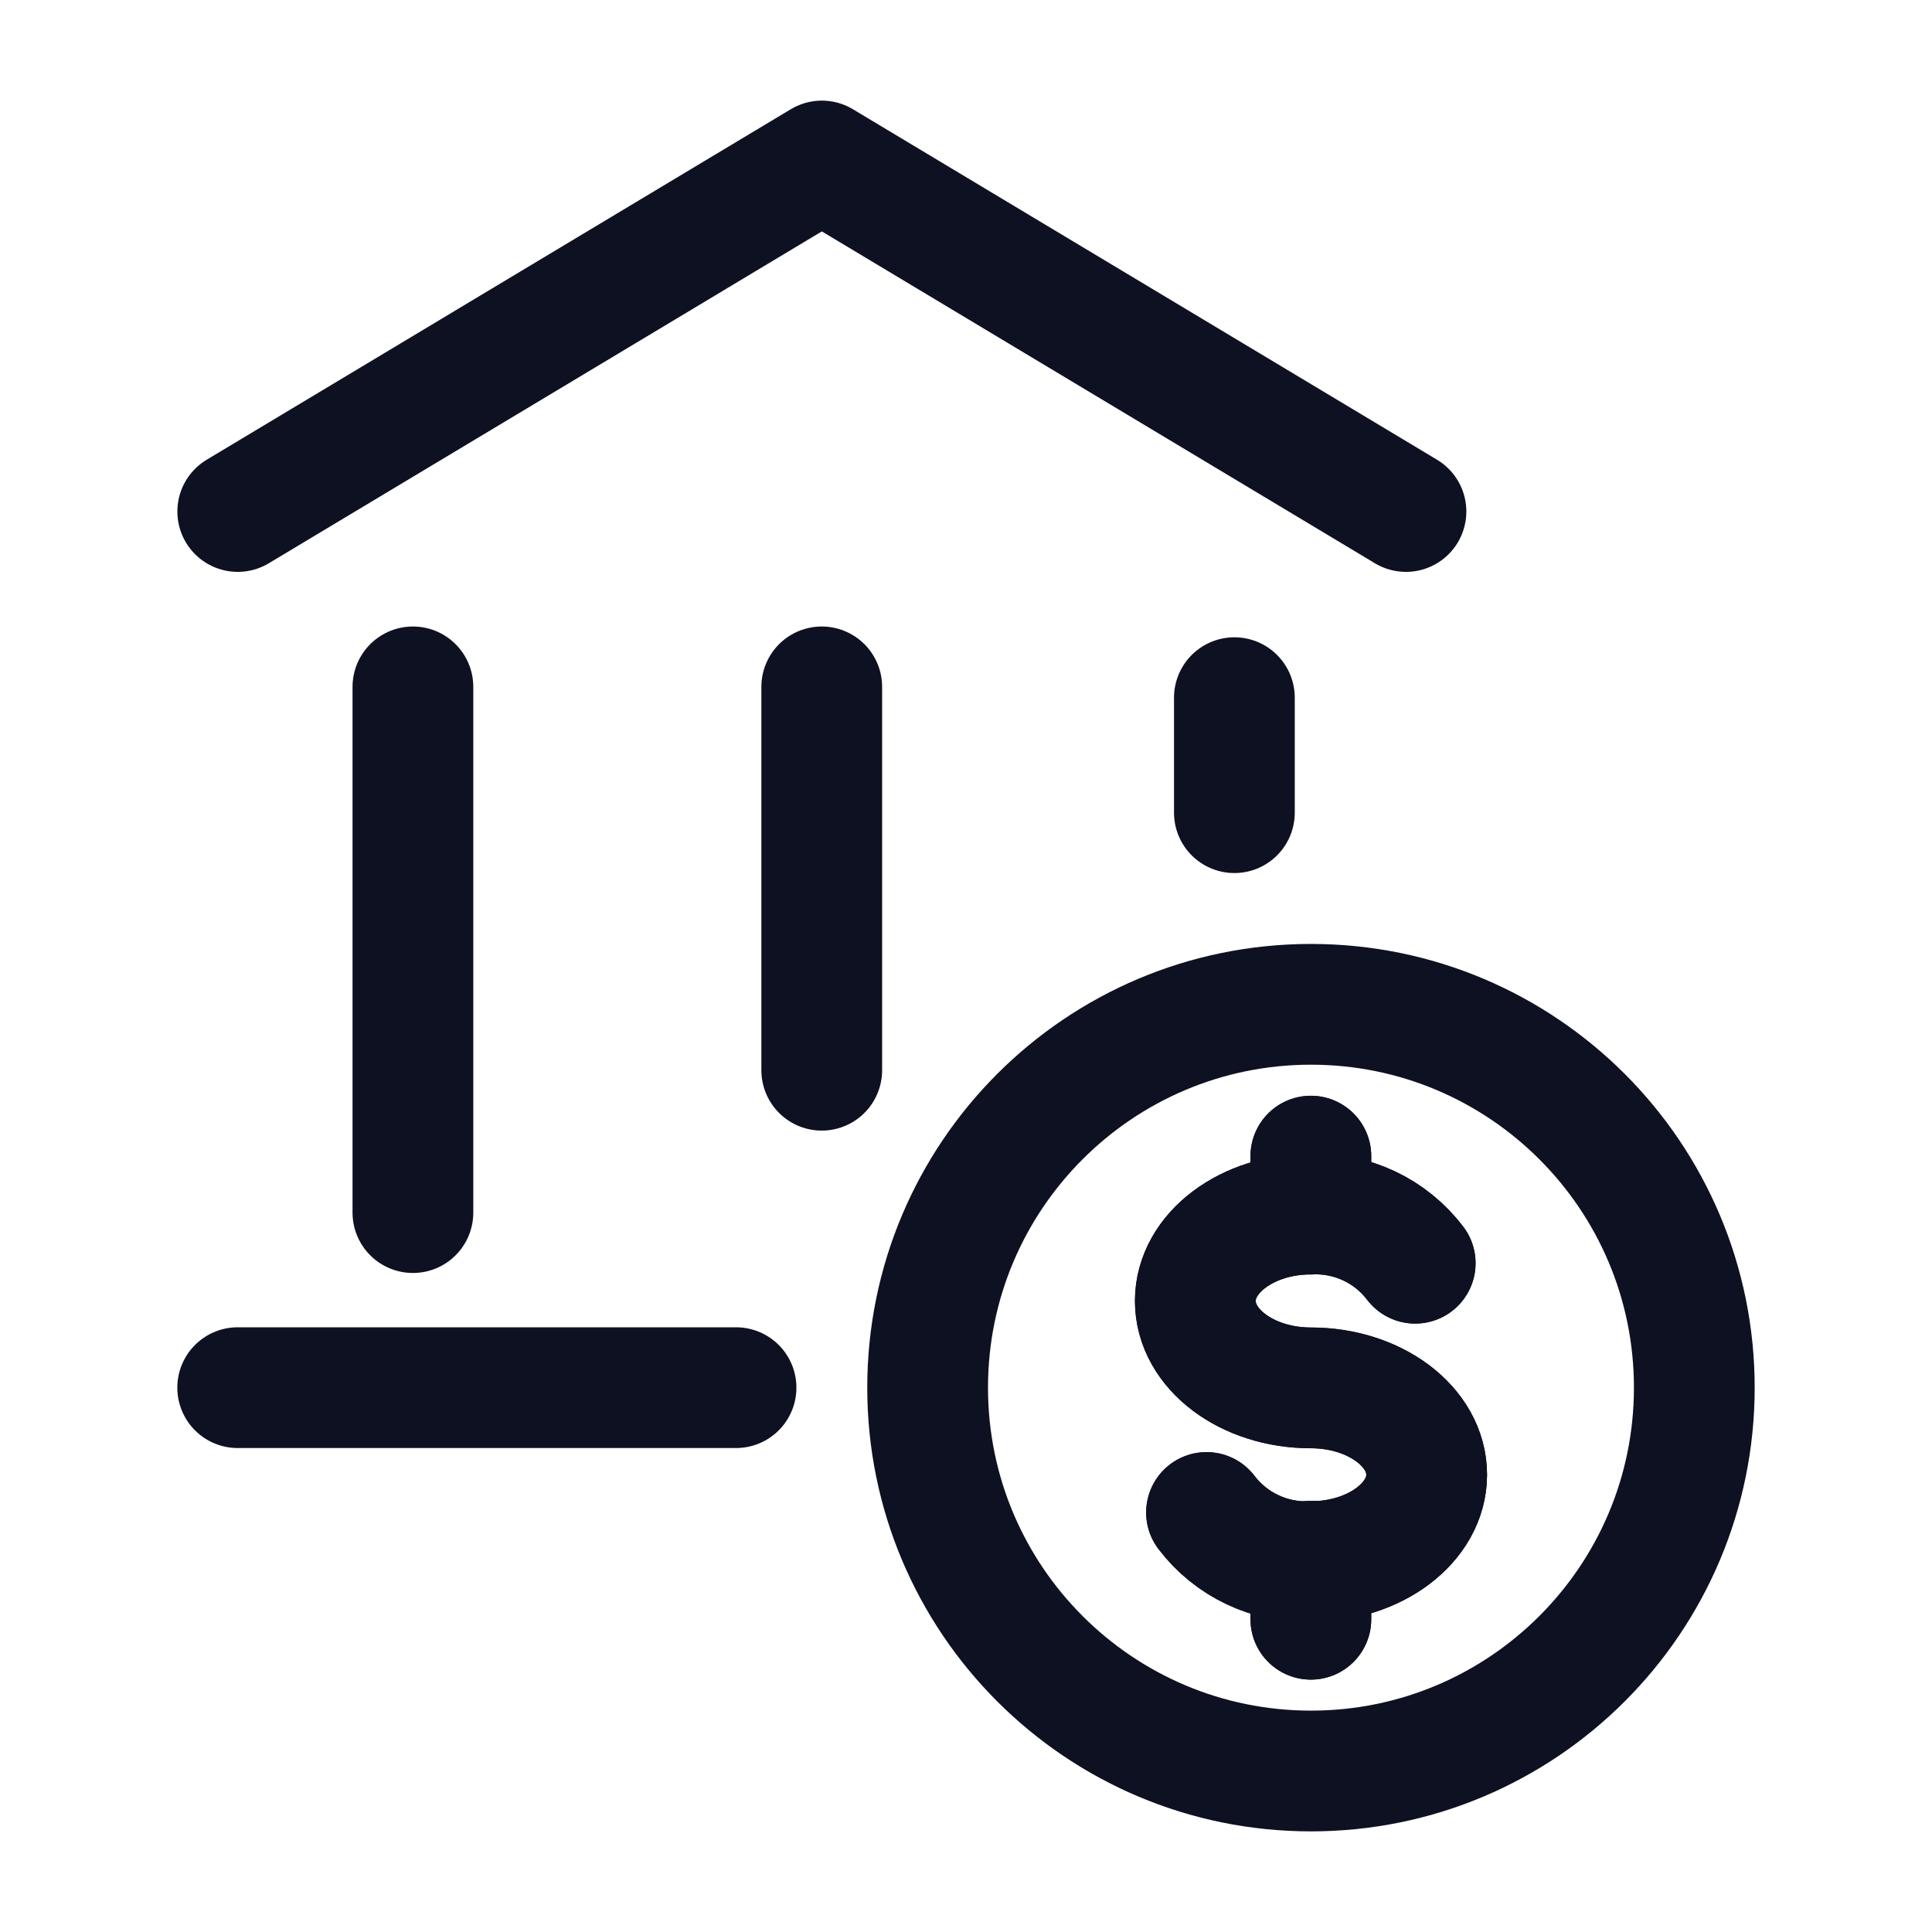 <svg width="36" height="36" viewBox="0 0 36 36" fill="none" xmlns="http://www.w3.org/2000/svg">
<path d="M4.43 9.531L15.314 3L26.198 9.531" stroke="#0E1122" stroke-width="2.25" stroke-linecap="round" stroke-linejoin="round"/>
<path d="M7.694 12.799V22.595" stroke="#0E1122" stroke-width="2.25" stroke-linecap="round" stroke-linejoin="round"/>
<path d="M15.312 12.799V19.942" stroke="#0E1122" stroke-width="2.25" stroke-linecap="round" stroke-linejoin="round"/>
<path d="M23.001 13L23.001 15.143" stroke="#0E1122" stroke-width="2.25" stroke-linecap="round" stroke-linejoin="round"/>
<path d="M4.429 25.857H13.715" stroke="#0E1122" stroke-width="2.25" stroke-linecap="round" stroke-linejoin="round"/>
<path d="M24.428 33C28.373 33 31.571 29.802 31.571 25.857C31.571 21.912 28.373 18.714 24.428 18.714C20.483 18.714 17.285 21.912 17.285 25.857C17.285 29.802 20.483 33 24.428 33Z" stroke="#0E1122" stroke-width="2.25" stroke-linecap="round" stroke-linejoin="round"/>
<path d="M22.482 28.183C22.708 28.48 23.003 28.719 23.342 28.878C23.68 29.038 24.052 29.113 24.426 29.098C25.617 29.098 26.584 28.373 26.584 27.479C26.584 26.585 25.617 25.861 24.426 25.861C23.235 25.861 22.273 25.136 22.273 24.241C22.273 23.346 23.24 22.622 24.426 22.622C24.8 22.607 25.172 22.683 25.51 22.842C25.849 23.001 26.143 23.24 26.37 23.538" stroke="#0E1122" stroke-width="2.25" stroke-linecap="round" stroke-linejoin="round"/>
<path d="M22.482 28.183C22.708 28.48 23.003 28.719 23.342 28.878C23.68 29.038 24.052 29.113 24.426 29.098C25.617 29.098 26.584 28.373 26.584 27.479C26.584 26.585 25.617 25.861 24.426 25.861C23.235 25.861 22.273 25.136 22.273 24.241C22.273 23.346 23.24 22.622 24.426 22.622C24.8 22.607 25.172 22.683 25.51 22.842C25.849 23.001 26.143 23.24 26.37 23.538" stroke="#0E1122" stroke-width="2.25" stroke-linecap="round" stroke-linejoin="round"/>
<path d="M24.426 29.093V30.172" stroke="#0E1122" stroke-width="2.25" stroke-linecap="round" stroke-linejoin="round"/>
<path d="M24.426 29.093V30.172" stroke="#0E1122" stroke-width="2.25" stroke-linecap="round" stroke-linejoin="round"/>
<path d="M24.426 21.543V22.622" stroke="#0E1122" stroke-width="2.25" stroke-linecap="round" stroke-linejoin="round"/>
<path d="M24.426 21.543V22.622" stroke="#0E1122" stroke-width="2.25" stroke-linecap="round" stroke-linejoin="round"/>
</svg>
